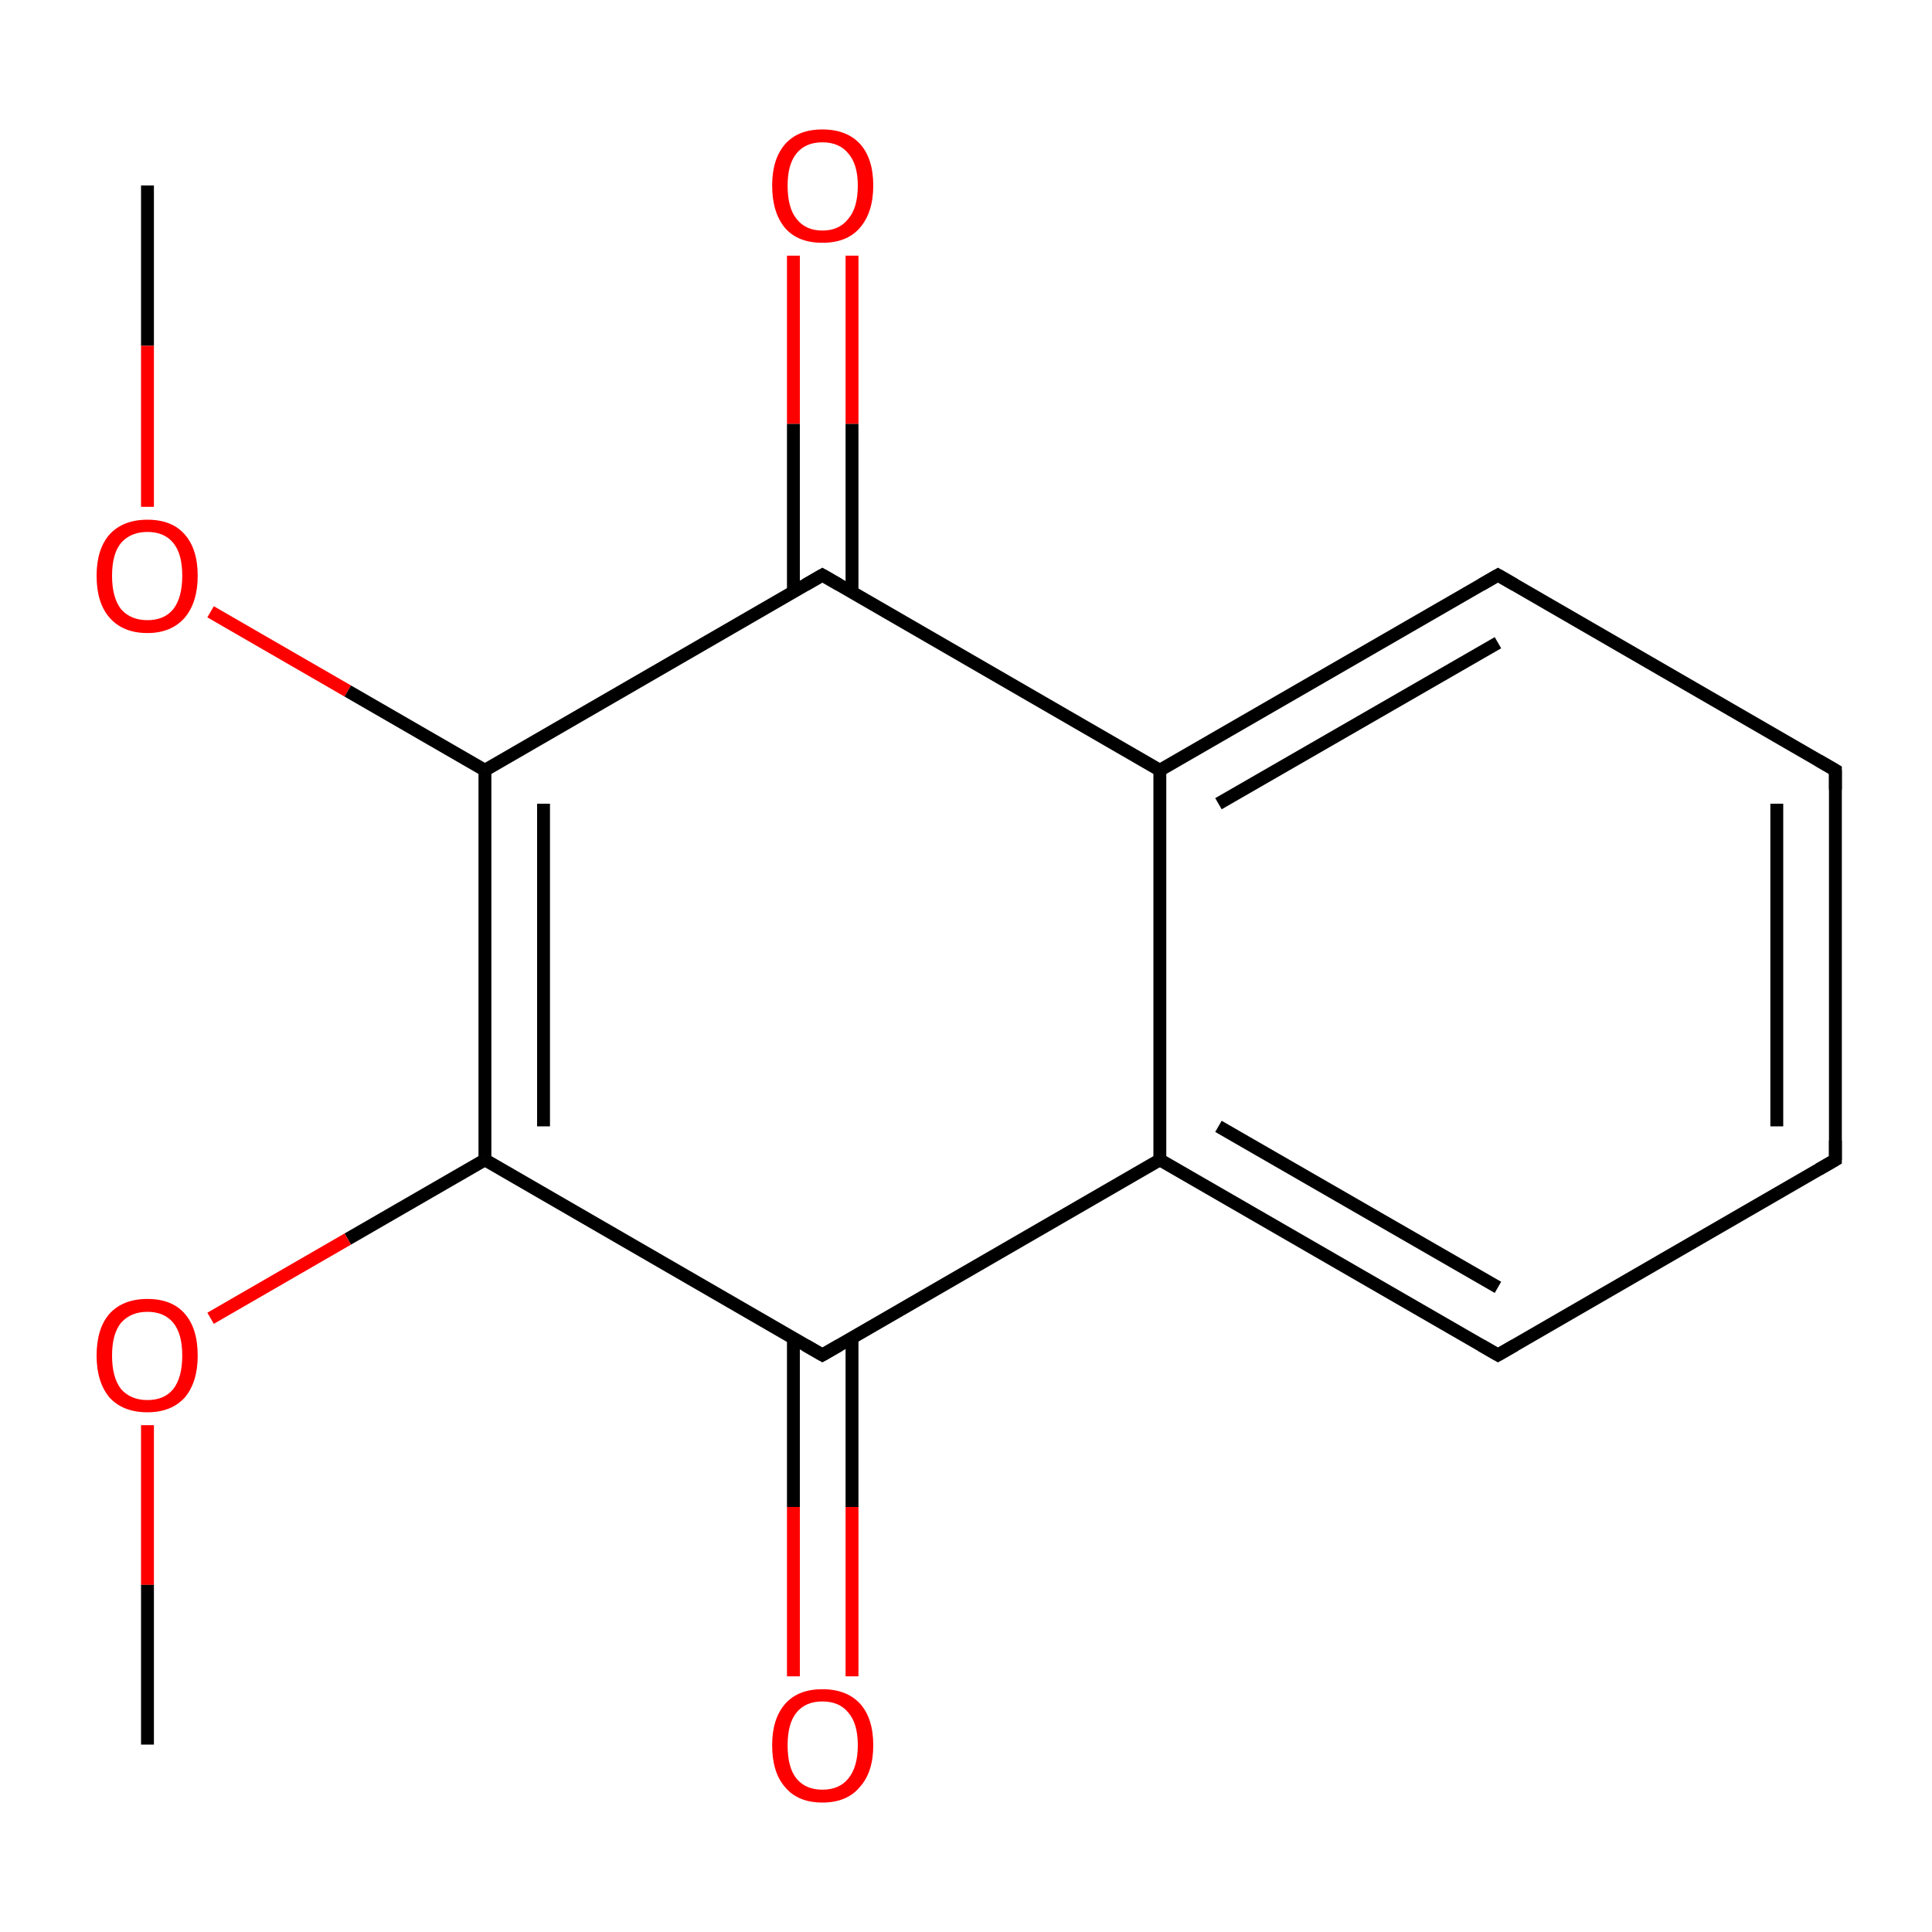 <?xml version='1.0' encoding='iso-8859-1'?>
<svg version='1.1' baseProfile='full'
              xmlns='http://www.w3.org/2000/svg'
                      xmlns:rdkit='http://www.rdkit.org/xml'
                      xmlns:xlink='http://www.w3.org/1999/xlink'
                  xml:space='preserve'
width='300px' height='300px' viewBox='0 0 300 300'>
<!-- END OF HEADER -->
<rect style='opacity:1.0;fill:#FFFFFF;stroke:none' width='300.0' height='300.0' x='0.0' y='0.0'> </rect>
<path class='bond-0 atom-0 atom-1' d='M 22.9,28.8 L 22.9,53.7' style='fill:none;fill-rule:evenodd;stroke:#000000;stroke-width:2.0px;stroke-linecap:butt;stroke-linejoin:miter;stroke-opacity:1' />
<path class='bond-0 atom-0 atom-1' d='M 22.9,53.7 L 22.9,78.7' style='fill:none;fill-rule:evenodd;stroke:#FF0000;stroke-width:2.0px;stroke-linecap:butt;stroke-linejoin:miter;stroke-opacity:1' />
<path class='bond-1 atom-1 atom-2' d='M 32.7,95.0 L 54.0,107.3' style='fill:none;fill-rule:evenodd;stroke:#FF0000;stroke-width:2.0px;stroke-linecap:butt;stroke-linejoin:miter;stroke-opacity:1' />
<path class='bond-1 atom-1 atom-2' d='M 54.0,107.3 L 75.3,119.6' style='fill:none;fill-rule:evenodd;stroke:#000000;stroke-width:2.0px;stroke-linecap:butt;stroke-linejoin:miter;stroke-opacity:1' />
<path class='bond-2 atom-2 atom-3' d='M 75.3,119.6 L 75.3,180.1' style='fill:none;fill-rule:evenodd;stroke:#000000;stroke-width:2.0px;stroke-linecap:butt;stroke-linejoin:miter;stroke-opacity:1' />
<path class='bond-2 atom-2 atom-3' d='M 84.4,124.8 L 84.4,174.9' style='fill:none;fill-rule:evenodd;stroke:#000000;stroke-width:2.0px;stroke-linecap:butt;stroke-linejoin:miter;stroke-opacity:1' />
<path class='bond-3 atom-3 atom-4' d='M 75.3,180.1 L 54.0,192.4' style='fill:none;fill-rule:evenodd;stroke:#000000;stroke-width:2.0px;stroke-linecap:butt;stroke-linejoin:miter;stroke-opacity:1' />
<path class='bond-3 atom-3 atom-4' d='M 54.0,192.4 L 32.7,204.7' style='fill:none;fill-rule:evenodd;stroke:#FF0000;stroke-width:2.0px;stroke-linecap:butt;stroke-linejoin:miter;stroke-opacity:1' />
<path class='bond-4 atom-4 atom-5' d='M 22.9,221.3 L 22.9,246.1' style='fill:none;fill-rule:evenodd;stroke:#FF0000;stroke-width:2.0px;stroke-linecap:butt;stroke-linejoin:miter;stroke-opacity:1' />
<path class='bond-4 atom-4 atom-5' d='M 22.9,246.1 L 22.9,270.9' style='fill:none;fill-rule:evenodd;stroke:#000000;stroke-width:2.0px;stroke-linecap:butt;stroke-linejoin:miter;stroke-opacity:1' />
<path class='bond-5 atom-3 atom-6' d='M 75.3,180.1 L 127.7,210.4' style='fill:none;fill-rule:evenodd;stroke:#000000;stroke-width:2.0px;stroke-linecap:butt;stroke-linejoin:miter;stroke-opacity:1' />
<path class='bond-6 atom-6 atom-7' d='M 123.2,207.8 L 123.2,234.0' style='fill:none;fill-rule:evenodd;stroke:#000000;stroke-width:2.0px;stroke-linecap:butt;stroke-linejoin:miter;stroke-opacity:1' />
<path class='bond-6 atom-6 atom-7' d='M 123.2,234.0 L 123.2,260.3' style='fill:none;fill-rule:evenodd;stroke:#FF0000;stroke-width:2.0px;stroke-linecap:butt;stroke-linejoin:miter;stroke-opacity:1' />
<path class='bond-6 atom-6 atom-7' d='M 132.3,207.8 L 132.3,234.0' style='fill:none;fill-rule:evenodd;stroke:#000000;stroke-width:2.0px;stroke-linecap:butt;stroke-linejoin:miter;stroke-opacity:1' />
<path class='bond-6 atom-6 atom-7' d='M 132.3,234.0 L 132.3,260.3' style='fill:none;fill-rule:evenodd;stroke:#FF0000;stroke-width:2.0px;stroke-linecap:butt;stroke-linejoin:miter;stroke-opacity:1' />
<path class='bond-7 atom-6 atom-8' d='M 127.7,210.4 L 180.1,180.1' style='fill:none;fill-rule:evenodd;stroke:#000000;stroke-width:2.0px;stroke-linecap:butt;stroke-linejoin:miter;stroke-opacity:1' />
<path class='bond-8 atom-8 atom-9' d='M 180.1,180.1 L 232.6,210.4' style='fill:none;fill-rule:evenodd;stroke:#000000;stroke-width:2.0px;stroke-linecap:butt;stroke-linejoin:miter;stroke-opacity:1' />
<path class='bond-8 atom-8 atom-9' d='M 189.2,174.9 L 232.6,199.9' style='fill:none;fill-rule:evenodd;stroke:#000000;stroke-width:2.0px;stroke-linecap:butt;stroke-linejoin:miter;stroke-opacity:1' />
<path class='bond-9 atom-9 atom-10' d='M 232.6,210.4 L 285.0,180.1' style='fill:none;fill-rule:evenodd;stroke:#000000;stroke-width:2.0px;stroke-linecap:butt;stroke-linejoin:miter;stroke-opacity:1' />
<path class='bond-10 atom-10 atom-11' d='M 285.0,180.1 L 285.0,119.6' style='fill:none;fill-rule:evenodd;stroke:#000000;stroke-width:2.0px;stroke-linecap:butt;stroke-linejoin:miter;stroke-opacity:1' />
<path class='bond-10 atom-10 atom-11' d='M 275.9,174.9 L 275.9,124.8' style='fill:none;fill-rule:evenodd;stroke:#000000;stroke-width:2.0px;stroke-linecap:butt;stroke-linejoin:miter;stroke-opacity:1' />
<path class='bond-11 atom-11 atom-12' d='M 285.0,119.6 L 232.6,89.3' style='fill:none;fill-rule:evenodd;stroke:#000000;stroke-width:2.0px;stroke-linecap:butt;stroke-linejoin:miter;stroke-opacity:1' />
<path class='bond-12 atom-12 atom-13' d='M 232.6,89.3 L 180.1,119.6' style='fill:none;fill-rule:evenodd;stroke:#000000;stroke-width:2.0px;stroke-linecap:butt;stroke-linejoin:miter;stroke-opacity:1' />
<path class='bond-12 atom-12 atom-13' d='M 232.6,99.8 L 189.2,124.8' style='fill:none;fill-rule:evenodd;stroke:#000000;stroke-width:2.0px;stroke-linecap:butt;stroke-linejoin:miter;stroke-opacity:1' />
<path class='bond-13 atom-13 atom-14' d='M 180.1,119.6 L 127.7,89.3' style='fill:none;fill-rule:evenodd;stroke:#000000;stroke-width:2.0px;stroke-linecap:butt;stroke-linejoin:miter;stroke-opacity:1' />
<path class='bond-14 atom-14 atom-15' d='M 132.3,92.0 L 132.3,65.8' style='fill:none;fill-rule:evenodd;stroke:#000000;stroke-width:2.0px;stroke-linecap:butt;stroke-linejoin:miter;stroke-opacity:1' />
<path class='bond-14 atom-14 atom-15' d='M 132.3,65.8 L 132.3,39.7' style='fill:none;fill-rule:evenodd;stroke:#FF0000;stroke-width:2.0px;stroke-linecap:butt;stroke-linejoin:miter;stroke-opacity:1' />
<path class='bond-14 atom-14 atom-15' d='M 123.2,92.0 L 123.2,65.8' style='fill:none;fill-rule:evenodd;stroke:#000000;stroke-width:2.0px;stroke-linecap:butt;stroke-linejoin:miter;stroke-opacity:1' />
<path class='bond-14 atom-14 atom-15' d='M 123.2,65.8 L 123.2,39.7' style='fill:none;fill-rule:evenodd;stroke:#FF0000;stroke-width:2.0px;stroke-linecap:butt;stroke-linejoin:miter;stroke-opacity:1' />
<path class='bond-15 atom-14 atom-2' d='M 127.7,89.3 L 75.3,119.6' style='fill:none;fill-rule:evenodd;stroke:#000000;stroke-width:2.0px;stroke-linecap:butt;stroke-linejoin:miter;stroke-opacity:1' />
<path class='bond-16 atom-13 atom-8' d='M 180.1,119.6 L 180.1,180.1' style='fill:none;fill-rule:evenodd;stroke:#000000;stroke-width:2.0px;stroke-linecap:butt;stroke-linejoin:miter;stroke-opacity:1' />
<path d='M 125.1,208.9 L 127.7,210.4 L 130.3,208.9' style='fill:none;stroke:#000000;stroke-width:2.0px;stroke-linecap:butt;stroke-linejoin:miter;stroke-miterlimit:10;stroke-opacity:1;' />
<path d='M 230.0,208.9 L 232.6,210.4 L 235.2,208.9' style='fill:none;stroke:#000000;stroke-width:2.0px;stroke-linecap:butt;stroke-linejoin:miter;stroke-miterlimit:10;stroke-opacity:1;' />
<path d='M 282.4,181.6 L 285.0,180.1 L 285.0,177.1' style='fill:none;stroke:#000000;stroke-width:2.0px;stroke-linecap:butt;stroke-linejoin:miter;stroke-miterlimit:10;stroke-opacity:1;' />
<path d='M 285.0,122.6 L 285.0,119.6 L 282.4,118.1' style='fill:none;stroke:#000000;stroke-width:2.0px;stroke-linecap:butt;stroke-linejoin:miter;stroke-miterlimit:10;stroke-opacity:1;' />
<path d='M 235.2,90.8 L 232.6,89.3 L 230.0,90.8' style='fill:none;stroke:#000000;stroke-width:2.0px;stroke-linecap:butt;stroke-linejoin:miter;stroke-miterlimit:10;stroke-opacity:1;' />
<path d='M 130.3,90.8 L 127.7,89.3 L 125.1,90.8' style='fill:none;stroke:#000000;stroke-width:2.0px;stroke-linecap:butt;stroke-linejoin:miter;stroke-miterlimit:10;stroke-opacity:1;' />
<path class='atom-1' d='M 15.0 89.4
Q 15.0 85.3, 17.0 83.0
Q 19.1 80.7, 22.9 80.7
Q 26.7 80.7, 28.7 83.0
Q 30.7 85.3, 30.7 89.4
Q 30.7 93.5, 28.7 95.9
Q 26.6 98.3, 22.9 98.3
Q 19.1 98.3, 17.0 95.9
Q 15.0 93.6, 15.0 89.4
M 22.9 96.3
Q 25.5 96.3, 26.9 94.6
Q 28.3 92.8, 28.3 89.4
Q 28.3 86.0, 26.9 84.3
Q 25.5 82.6, 22.9 82.6
Q 20.3 82.6, 18.8 84.3
Q 17.4 86.0, 17.4 89.4
Q 17.4 92.8, 18.8 94.6
Q 20.3 96.3, 22.9 96.3
' fill='#FF0000'/>
<path class='atom-4' d='M 15.0 210.5
Q 15.0 206.3, 17.0 204.0
Q 19.1 201.7, 22.9 201.7
Q 26.7 201.7, 28.7 204.0
Q 30.7 206.3, 30.7 210.5
Q 30.7 214.6, 28.7 217.0
Q 26.6 219.3, 22.9 219.3
Q 19.1 219.3, 17.0 217.0
Q 15.0 214.6, 15.0 210.5
M 22.9 217.4
Q 25.5 217.4, 26.9 215.7
Q 28.3 213.9, 28.3 210.5
Q 28.3 207.1, 26.9 205.4
Q 25.5 203.7, 22.9 203.7
Q 20.3 203.7, 18.8 205.4
Q 17.4 207.1, 17.4 210.5
Q 17.4 213.9, 18.8 215.7
Q 20.3 217.4, 22.9 217.4
' fill='#FF0000'/>
<path class='atom-7' d='M 119.9 271.0
Q 119.9 266.9, 121.9 264.6
Q 123.9 262.3, 127.7 262.3
Q 131.5 262.3, 133.6 264.6
Q 135.6 266.9, 135.6 271.0
Q 135.6 275.2, 133.5 277.5
Q 131.5 279.9, 127.7 279.9
Q 123.9 279.9, 121.9 277.5
Q 119.9 275.2, 119.9 271.0
M 127.7 277.9
Q 130.3 277.9, 131.7 276.2
Q 133.2 274.4, 133.2 271.0
Q 133.2 267.6, 131.7 265.9
Q 130.3 264.2, 127.7 264.2
Q 125.1 264.2, 123.7 265.9
Q 122.3 267.6, 122.3 271.0
Q 122.3 274.5, 123.7 276.2
Q 125.1 277.9, 127.7 277.9
' fill='#FF0000'/>
<path class='atom-15' d='M 119.9 28.8
Q 119.9 24.7, 121.9 22.4
Q 123.9 20.1, 127.7 20.1
Q 131.5 20.1, 133.6 22.4
Q 135.6 24.7, 135.6 28.8
Q 135.6 33.0, 133.5 35.4
Q 131.5 37.7, 127.7 37.7
Q 123.9 37.7, 121.9 35.4
Q 119.9 33.0, 119.9 28.8
M 127.7 35.8
Q 130.3 35.8, 131.7 34.0
Q 133.2 32.3, 133.2 28.8
Q 133.2 25.5, 131.7 23.8
Q 130.3 22.1, 127.7 22.1
Q 125.1 22.1, 123.7 23.8
Q 122.3 25.5, 122.3 28.8
Q 122.3 32.3, 123.7 34.0
Q 125.1 35.8, 127.7 35.8
' fill='#FF0000'/>
</svg>
